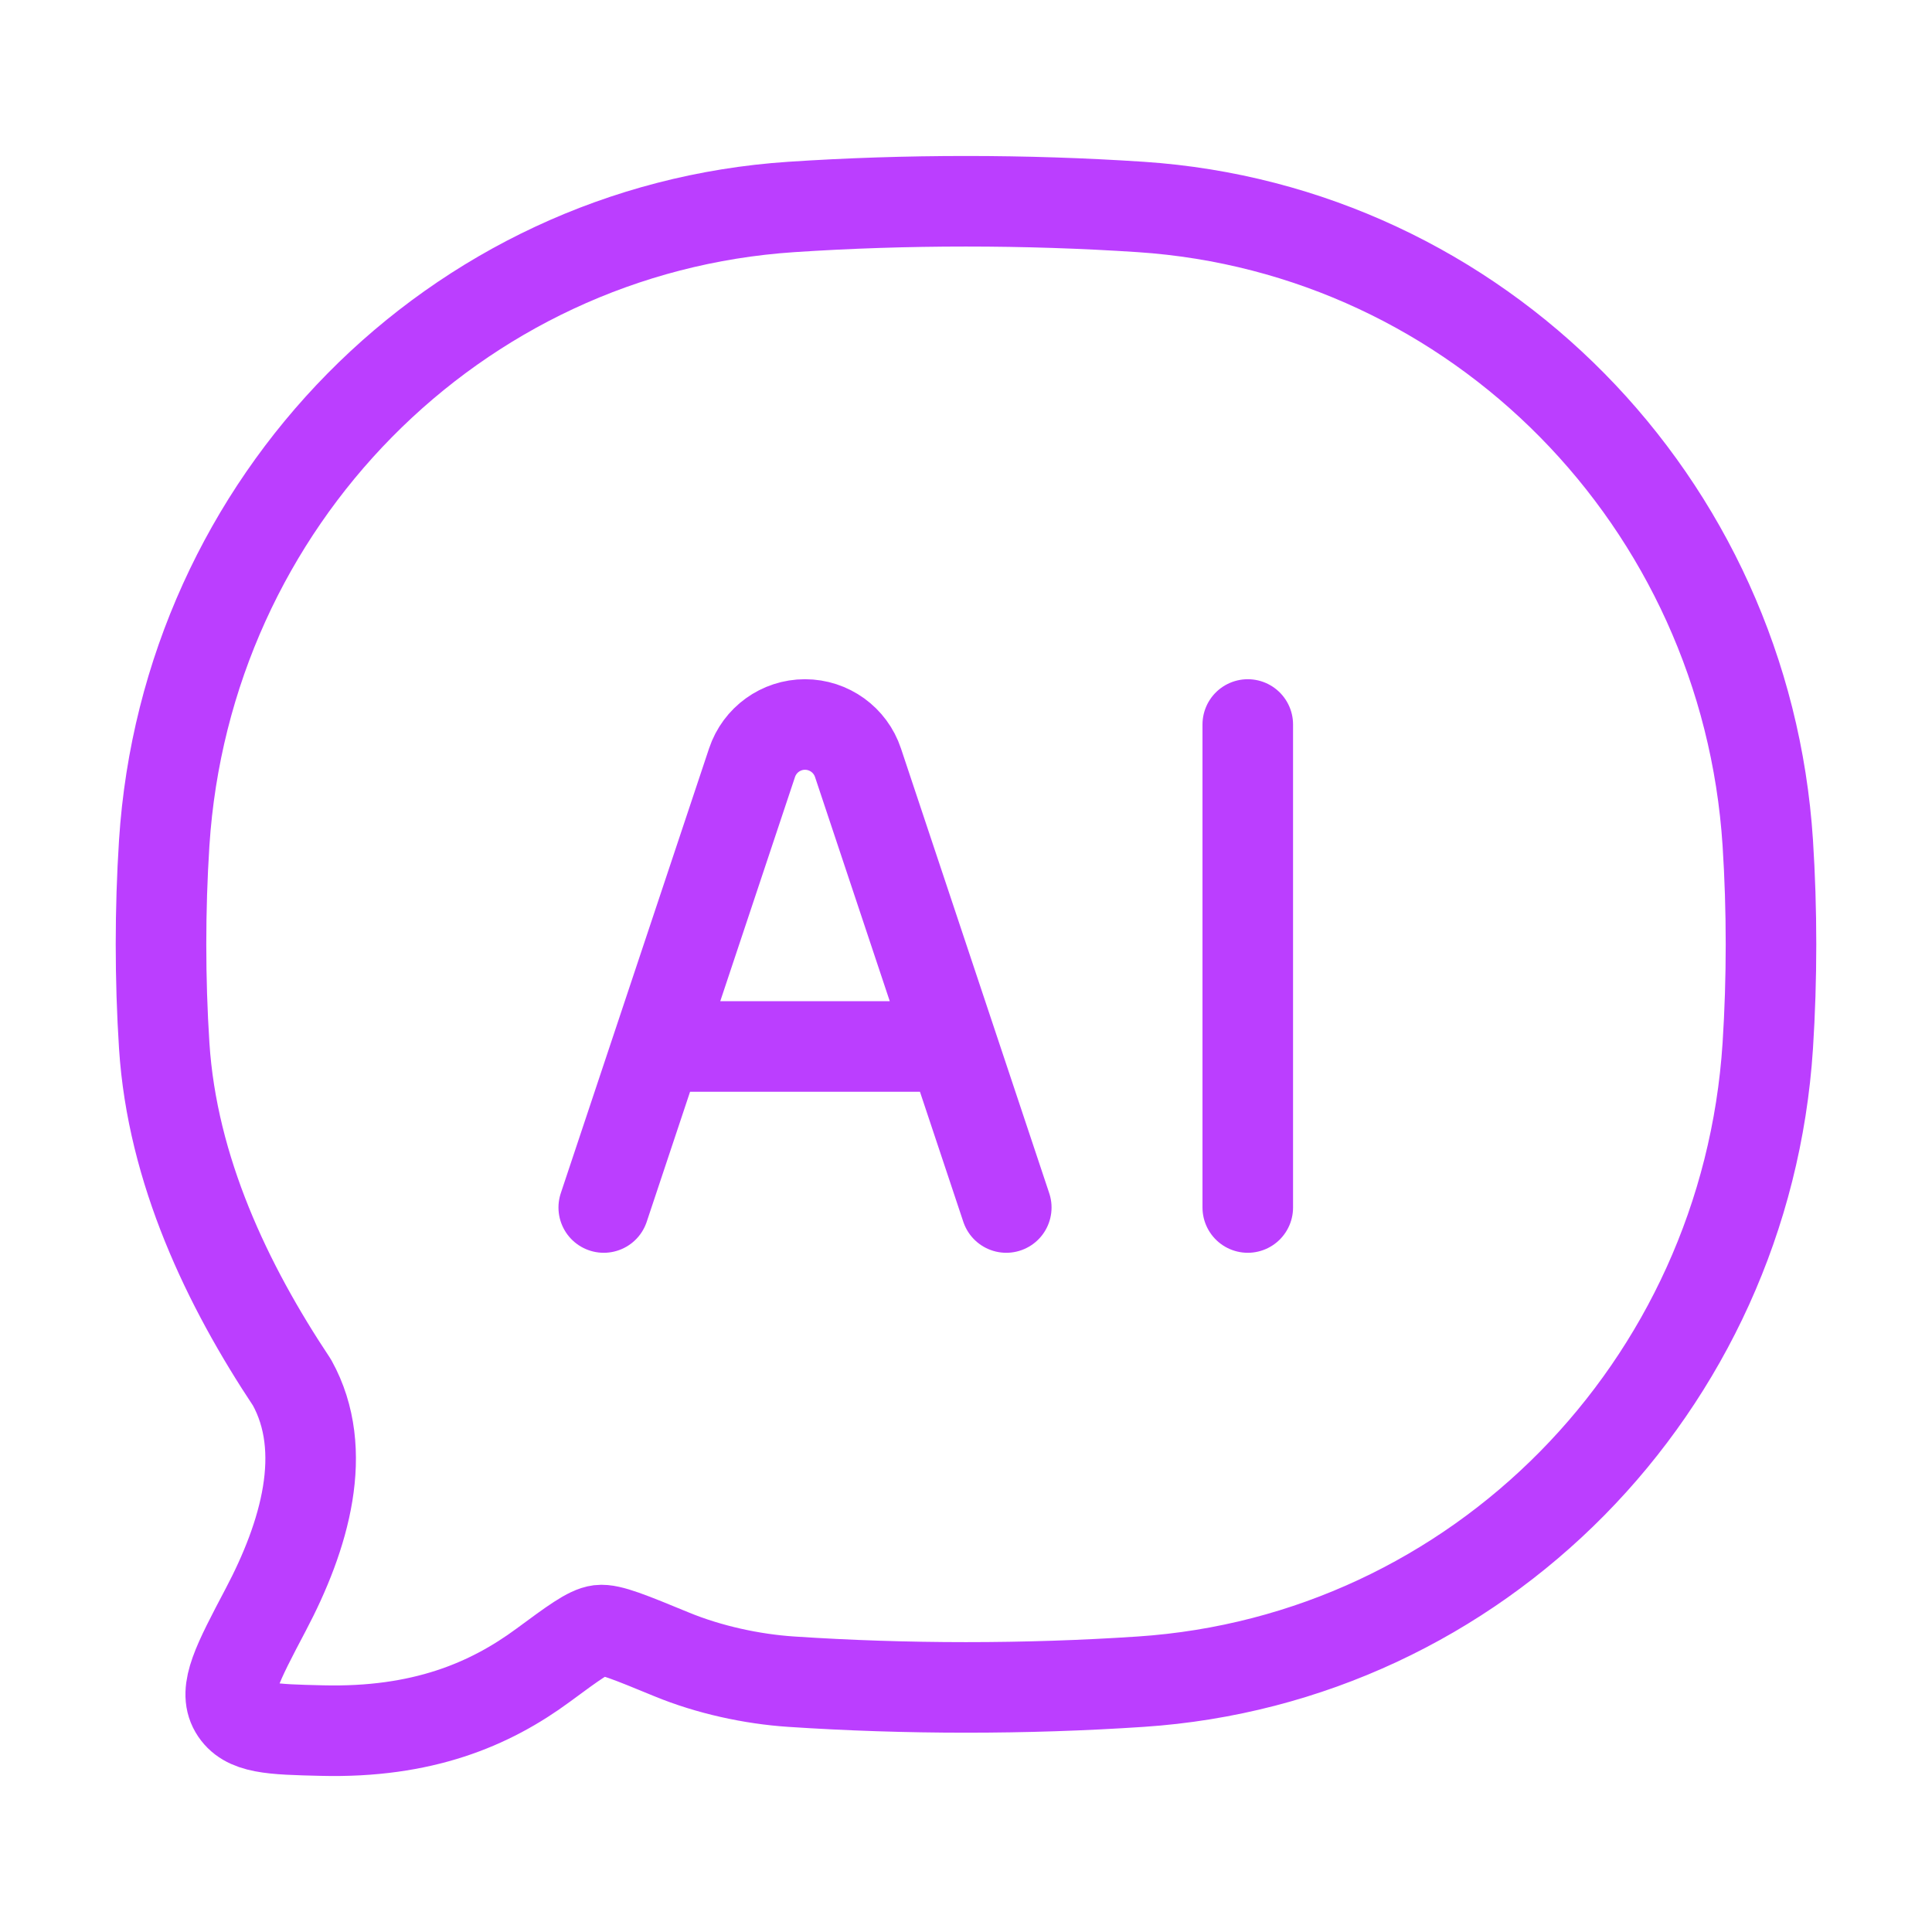 <svg width="32" height="32" viewBox="0 0 32 32" fill="none" xmlns="http://www.w3.org/2000/svg">
<path d="M18.894 27.854C24.471 27.483 28.914 22.978 29.28 17.321C29.351 16.214 29.351 15.068 29.28 13.961C28.914 8.305 24.471 3.799 18.894 3.428C16.991 3.302 15.005 3.302 13.106 3.428C7.529 3.799 3.086 8.305 2.72 13.961C2.649 15.068 2.649 16.214 2.72 17.321C2.853 19.381 3.765 21.289 4.837 22.9C5.46 24.027 5.049 25.435 4.4 26.664C3.933 27.55 3.699 27.994 3.886 28.314C4.074 28.634 4.494 28.644 5.333 28.664C6.992 28.705 8.11 28.235 8.998 27.58C9.502 27.208 9.754 27.023 9.927 27.001C10.101 26.98 10.442 27.121 11.125 27.402C11.739 27.655 12.452 27.811 13.106 27.854C15.005 27.98 16.991 27.981 18.894 27.854Z" stroke="#BB3EFF" stroke-width="1.5" stroke-linejoin="round"/>
<path d="M10 20L12.456 12.633C12.582 12.255 12.935 12 13.333 12C13.732 12 14.085 12.255 14.211 12.633L16.667 20M20.667 12V20M11.333 17.333H15.333" stroke="#BB3EFF" stroke-width="1.5" stroke-linecap="round" stroke-linejoin="round"/>
</svg>

